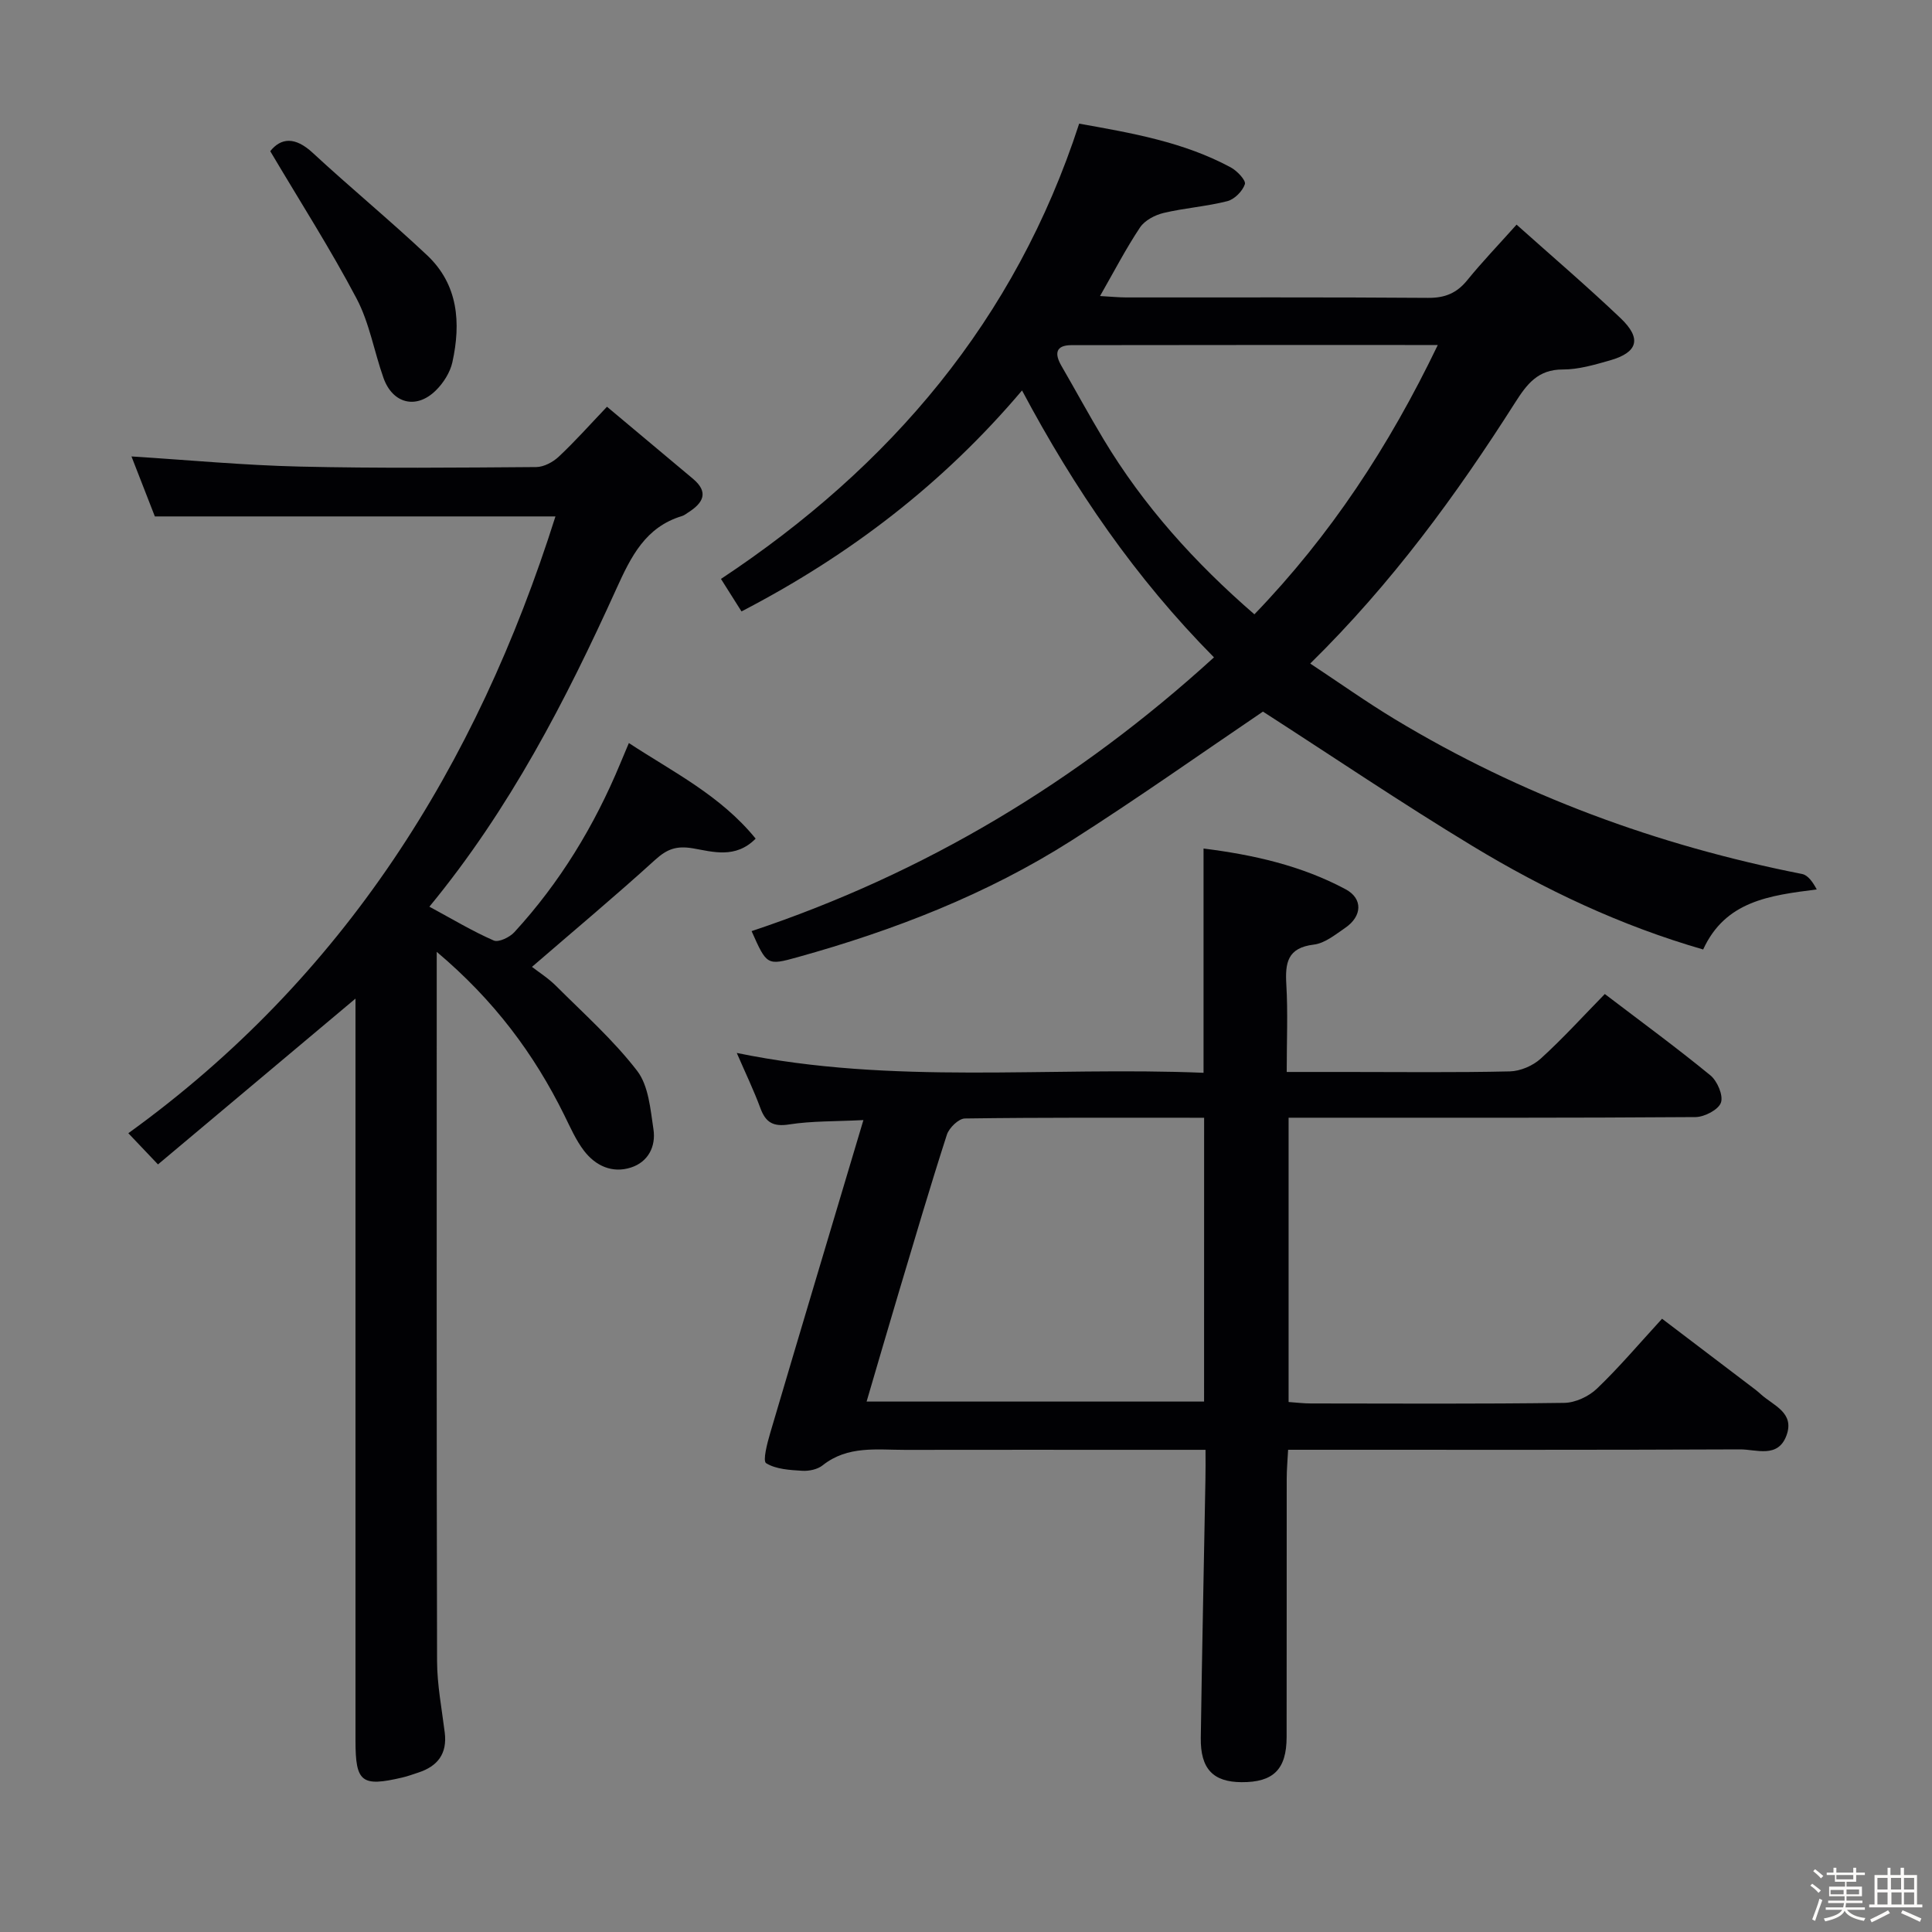 <svg enable-background="new 0 0 400 400" viewBox="0 0 400 400" xmlns="http://www.w3.org/2000/svg"><rect x="0" y="0" width="400" height="400" fill="#808080" stroke="none"/><path d="m374.8 390.4.4-.4c.7.5 1.3 1 1.8 1.4l-.5.5c-.5-.6-1.1-1.1-1.7-1.5zm1 7.3-.6-.3c.5-1.4 1.1-2.8 1.5-4.3.2.1.4.2.6.3-.5 1.3-1 2.8-1.5 4.3zm-.4-10.3.4-.4c.4.3 1 .8 1.7 1.4l-.5.5c-.4-.5-1-1-1.6-1.5zm2.5.3h1.7v-1h.6v1h3.5v-1h.6v1h1.8v.5h-1.8v1.4h-2v1h3.2v2h-3.2v.9h3.3v.5h-3.4c0 .3-.1.6-.1.9h4v.5h-3.7c.7.9 1.9 1.5 3.8 1.7-.1.2-.2.4-.3.6-2.1-.4-3.5-1.1-4-2.1-.4 1-1.8 1.7-4 2.2-.1-.2-.2-.4-.3-.6 2.1-.4 3.4-1 3.8-1.8h-3.4v-.5h3.6c.1-.3.1-.6.2-.9h-3.3v-.5h3.4c0-.3 0-.6 0-.9h-3.2v-2h3.3v-1h-2.1v-1.4h-1.7v-.5zm1.1 3.5v1h2.7c0-.3 0-.4 0-.4 0-.1 0-.2 0-.2 0-.1 0-.2 0-.3h-2.7zm1.2-3v.9h3.5v-.9zm4.7 3h-2.6v.6.4h2.6z" fill="#fcfbfa"/><path d="m393.6 386.7h.6v1.5h2.7v6.1h1.1v.6h-11v-.6h1.1v-6.1h2.7v-1.5h.6v1.5h2.1v-1.5zm-2.7 8.8.4.6c-1.2.6-2.5 1.3-3.8 1.9-.1-.2-.2-.4-.3-.6 1.2-.6 2.5-1.2 3.7-1.9zm-2.2-6.7v2.4h2.1v-2.4zm0 3v2.5h2.1v-2.5zm2.8-3v2.4h2.1v-2.4zm.1 3v2.5h2.1v-2.5h-2.2zm5.9 6.1c-1.4-.7-2.7-1.3-3.9-1.8l.3-.6c1.5.6 2.7 1.2 3.9 1.7zm-1.2-9.1h-2.1v2.4h2.1zm-2.1 3v2.5h2.1v-2.5z" fill="#fcfbfa"/><g fill="#010104"><path d="m251.34 136.1c-16.27-16.44-28.82-34.76-39.74-55.26-16.34 19.31-35.67 34.12-58.08 45.75-1.41-2.23-2.69-4.26-4.25-6.73 35.12-23.27 60.94-53.59 74.16-94.26 10.87 1.94 21.62 3.79 31.39 9.06 1.31.7 3.18 2.69 2.92 3.47-.48 1.45-2.15 3.14-3.64 3.52-4.32 1.1-8.85 1.41-13.19 2.44-1.79.43-3.91 1.54-4.88 3-2.91 4.36-5.34 9.06-8.28 14.2 2.21.12 3.81.29 5.41.29 20.83.02 41.66-.07 62.5.09 3.51.03 5.95-.98 8.13-3.67 3.04-3.74 6.39-7.23 10.2-11.49 7.25 6.48 14.56 12.73 21.52 19.35 4.46 4.24 3.6 7.12-2.23 8.77-3.18.9-6.48 1.88-9.73 1.87-5.14-.02-7.43 3.04-9.84 6.82-12.17 19.13-25.49 37.4-42.44 54.06 5.99 3.96 11.62 7.96 17.51 11.52 26.16 15.79 54.39 26.14 84.32 32.05 1.25.25 2.25 1.72 3.04 3.2-9.8 1.24-18.91 2.39-23.52 12.43-17.05-4.92-32.81-12.37-47.74-21.41-14.74-8.92-29.03-18.59-43.4-27.84-12.65 8.56-25.94 17.98-39.66 26.71-17.51 11.14-36.72 18.58-56.67 24.13-6.36 1.77-6.39 1.69-9.54-5.39 35.79-11.94 67.45-30.9 95.73-56.68zm46.34-64.67c-25.97 0-50.91-.02-75.86.03-3.3.01-3.51 1.79-2.06 4.29 2.92 5.04 5.69 10.16 8.69 15.15 8.28 13.81 18.91 25.59 31.26 36.29 15.74-16.34 27.83-34.68 37.97-55.76z"/><path d="m249.59 300.17c-4.88 0-9.02 0-13.16 0-16.33 0-32.65-.02-48.98.01-5.88.01-11.93-.94-17.13 3.2-1.06.85-2.84 1.22-4.25 1.13-2.56-.16-5.41-.31-7.45-1.57-.74-.46.23-4.17.85-6.27 6.28-21.29 12.66-42.55 19.29-64.77-5.87.3-10.68.17-15.36.9-3.31.52-4.87-.39-5.97-3.37-1.36-3.69-3.08-7.25-4.89-11.43 32.37 6.68 64.47 2.78 96.64 4.11 0-15.73 0-30.78 0-46.43 10.33 1.29 20.27 3.54 29.41 8.43 3.63 1.94 3.43 5.59-.06 7.98-2.05 1.4-4.24 3.21-6.53 3.48-5.46.66-5.94 3.77-5.68 8.26.34 5.78.08 11.6.08 18.11h12.22c11.33 0 22.66.14 33.98-.12 2.18-.05 4.78-1.17 6.41-2.66 4.55-4.13 8.7-8.71 13.25-13.36 7.48 5.7 14.83 11.08 21.86 16.84 1.43 1.18 2.71 4.16 2.18 5.65-.52 1.47-3.41 2.97-5.26 2.99-25.99.19-51.98.13-77.97.13-1.97 0-3.94 0-6.28 0v58.86c1.68.12 3.14.3 4.59.3 17.49.02 34.99.12 52.48-.12 2.3-.03 5.08-1.33 6.77-2.95 4.55-4.35 8.64-9.19 13.48-14.47 6.51 4.94 12.93 9.82 19.35 14.7.4.3.77.64 1.14.97 2.6 2.33 7.01 3.79 5.27 8.5-1.77 4.8-6.26 2.86-9.61 2.88-29.15.13-58.31.08-87.47.08-1.82 0-3.64 0-6.1 0-.11 2.16-.29 4.07-.29 5.99-.02 17.83.01 35.65-.02 53.48-.01 6.7-2.74 9.39-9.33 9.35-5.88-.03-8.53-2.75-8.44-9.18.25-17.81.64-35.61.96-53.41.05-1.93.02-3.87.02-6.22zm-.29-68.75c-16.94 0-33.24-.08-49.53.15-1.3.02-3.27 1.94-3.73 3.36-3.46 10.72-6.64 21.54-9.87 32.33-2.26 7.56-4.46 15.13-6.75 22.92h69.87c.01-19.64.01-38.86.01-58.76z"/><path d="m88.9 187.72c4.79 2.59 8.93 5.08 13.32 7 1.01.44 3.3-.66 4.27-1.72 9.43-10.27 16.57-22.02 21.91-34.88.51-1.22 1.02-2.44 1.8-4.28 9.21 6.04 18.98 10.85 26.25 19.79-4.17 4.23-8.93 2.7-12.98 2.01-3.44-.58-5.37.15-7.83 2.38-8.22 7.47-16.75 14.6-25.5 22.16 1.44 1.12 3.39 2.35 4.98 3.94 5.74 5.74 11.87 11.19 16.79 17.58 2.38 3.09 2.75 7.95 3.38 12.1.54 3.55-1.08 6.78-4.68 7.93-3.87 1.24-7.32-.37-9.7-3.48-1.69-2.21-2.84-4.86-4.09-7.39-6.25-12.66-14.5-23.76-26.4-33.79v6.33c0 46.83-.05 93.65.07 140.48.01 4.95.98 9.9 1.59 14.83.54 4.37-1.46 6.97-5.47 8.28-1.11.36-2.2.77-3.33 1.03-8.43 1.97-9.68.98-9.68-7.65 0-49.16 0-98.32 0-147.48 0-1.94 0-3.88 0-6.14-13.87 11.64-27.17 22.82-40.89 34.33-2.2-2.31-3.77-3.97-6.14-6.46 44.59-32.19 72.07-75.95 88.43-127.7-27.51 0-55.02 0-82.94 0-1.52-3.9-3.2-8.21-4.84-12.42 11.69.74 23.23 1.83 34.8 2.1 16.32.38 32.66.22 48.98.1 1.58-.01 3.47-1.01 4.67-2.14 3.28-3.06 6.27-6.43 10-10.35 6.15 5.15 11.95 10.03 17.76 14.88 3.41 2.84 2.14 5.04-.93 7-.42.27-.83.61-1.29.75-7.57 2.28-10.55 8.36-13.58 15.03-10.47 23.1-22.05 45.59-38.73 65.85z"/><path d="m55.95 31.3c2.23-2.79 5.14-3.04 8.78.33 7.78 7.2 15.97 13.95 23.69 21.21 6.47 6.09 7.03 14.02 5.24 22.16-.47 2.12-1.87 4.32-3.45 5.86-4.04 3.96-8.93 2.71-10.82-2.63-1.93-5.45-2.9-11.37-5.56-16.41-5.38-10.21-11.62-19.95-17.88-30.52z"/></g></svg>